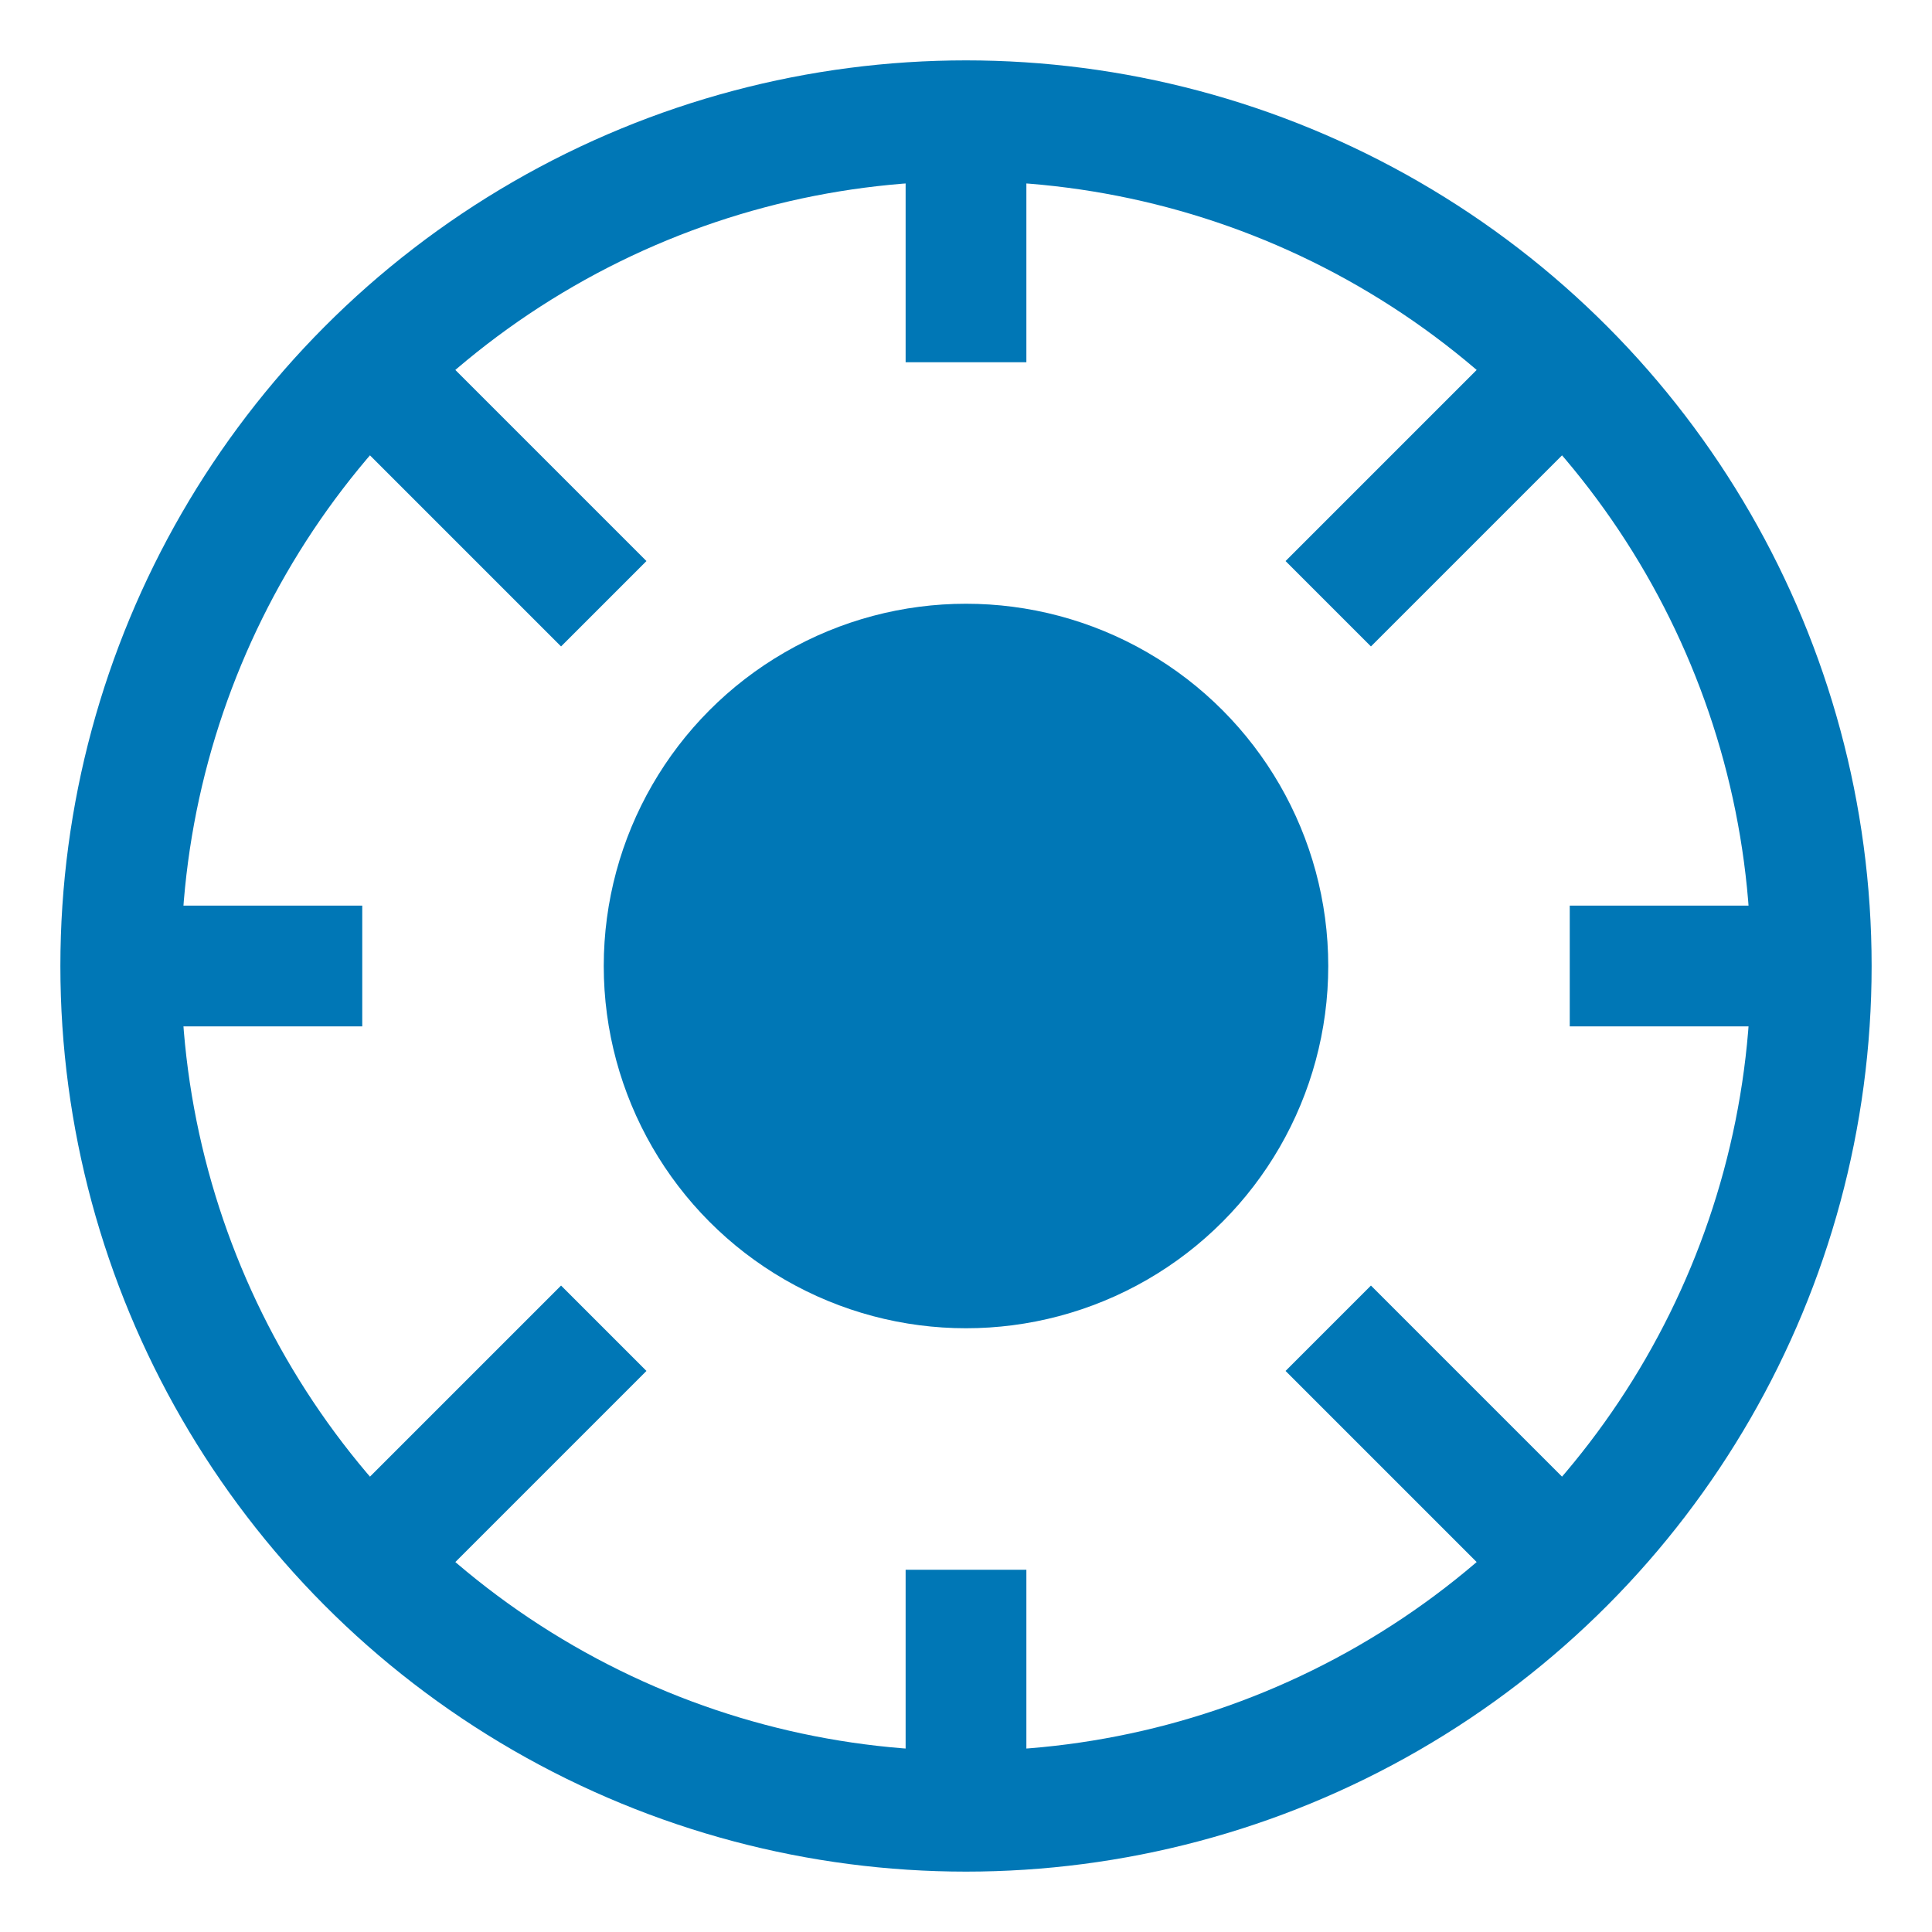 <svg xmlns="http://www.w3.org/2000/svg" viewBox="0 0 64 64">
  <circle cx="32" cy="32" r="28" fill="none" stroke="#0077b6" stroke-width="4"/>
  <circle cx="32" cy="32" r="12" fill="#0077b6"/>
  <path d="M32 4v8M32 52v8M4 32h8M52 32h8M12 12l8 8M44 44l8 8M12 52l8-8M44 20l8-8" stroke="#0077b6" stroke-width="4" fill="none"/>
</svg>
